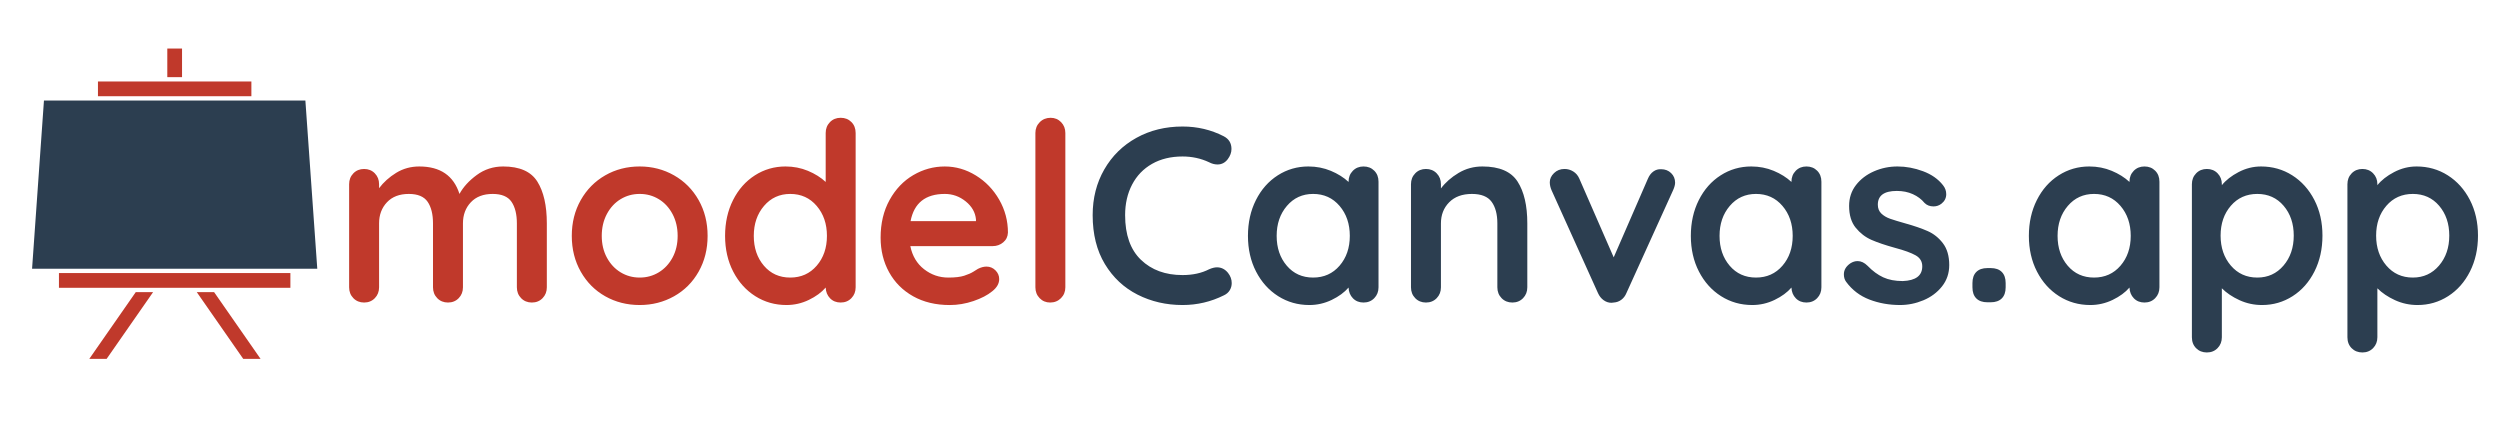 <?xml version="1.0" encoding="UTF-8"?>
<svg version="1.1" viewBox="0 0 2884 500" xmlns="http://www.w3.org/2000/svg">
<title>LogoModelCanvasApp</title>
<desc>Created with Sketch.</desc>
<g fill="none" fill-rule="evenodd">
<path d="m1411.7 157.19c5.952 3.072 8.928 7.968 8.928 14.688 0 4.032-1.44 7.968-4.32 11.808-3.072 4.032-7.008 6.048-11.808 6.048-3.264 0-6.528-0.864-9.792-2.592-9.408-4.416-19.584-6.624-30.528-6.624-13.44 0-25.152 2.832-35.136 8.496s-17.664 13.632-23.04 23.904-8.064 22.032-8.064 35.28c0 22.656 6.096 39.84 18.288 51.552s28.176 17.568 47.952 17.568c11.712 0 21.888-2.208 30.528-6.624 3.456-1.536 6.528-2.304 9.216-2.304 4.992 0 9.216 2.112 12.672 6.336 2.88 3.648 4.32 7.584 4.32 11.808 0 3.072-0.768 5.856-2.304 8.352s-3.744 4.416-6.624 5.76c-14.976 7.488-30.912 11.232-47.808 11.232-18.816 0-36.096-3.984-51.84-11.952s-28.32-19.728-37.728-35.28-14.112-34.368-14.112-56.448c0-19.584 4.464-37.152 13.392-52.704s21.264-27.696 37.008-36.432 33.504-13.104 53.28-13.104c17.088 0 32.928 3.744 47.52 11.232zm161.28 34.848c4.992 0 9.12 1.632 12.384 4.896s4.896 7.488 4.896 12.672v121.82c0 4.992-1.632 9.168-4.896 12.528s-7.392 5.04-12.384 5.04-9.072-1.632-12.24-4.896-4.848-7.392-5.04-12.384c-4.8 5.568-11.28 10.32-19.44 14.256s-16.752 5.904-25.776 5.904c-13.248 0-25.248-3.408-36-10.224s-19.248-16.272-25.488-28.368-9.36-25.824-9.36-41.184 3.072-29.136 9.216-41.328 14.544-21.696 25.2-28.512 22.416-10.224 35.28-10.224c9.216 0 17.856 1.68 25.92 5.04s14.88 7.632 20.448 12.816v-0.288c0-4.992 1.632-9.168 4.896-12.528s7.392-5.04 12.384-5.04zm-58.176 128.16c12.48 0 22.656-4.56 30.528-13.68s11.808-20.592 11.808-34.416-3.936-25.344-11.808-34.56-18.048-13.824-30.528-13.824c-12.288 0-22.368 4.608-30.24 13.824s-11.808 20.736-11.808 34.56 3.888 25.296 11.664 34.416 17.904 13.68 30.384 13.68zm195.26-128.16c19.584 0 33.12 5.808 40.608 17.424s11.232 27.696 11.232 48.24v73.728c0 4.992-1.632 9.168-4.896 12.528s-7.392 5.04-12.384 5.04-9.12-1.68-12.384-5.04-4.896-7.536-4.896-12.528v-73.728c0-10.56-2.208-18.864-6.624-24.912s-12-9.072-22.752-9.072c-11.136 0-19.872 3.216-26.208 9.648s-9.504 14.544-9.504 24.336v73.728c0 4.992-1.632 9.168-4.896 12.528s-7.392 5.04-12.384 5.04-9.12-1.68-12.384-5.04-4.896-7.536-4.896-12.528v-118.94c0-4.992 1.632-9.168 4.896-12.528s7.392-5.04 12.384-5.04 9.12 1.68 12.384 5.04 4.896 7.536 4.896 12.528v4.896c5.184-6.912 11.952-12.864 20.304-17.856s17.52-7.488 27.504-7.488zm206.21 3.168c4.608 0 8.448 1.488 11.52 4.464s4.608 6.672 4.608 11.088c0 2.304-0.768 5.184-2.304 8.64l-53.856 118.66c-1.344 3.264-3.312 5.856-5.904 7.776s-5.52 2.976-8.784 3.168l-2.592 0.288c-3.264 0-6.288-1.008-9.072-3.024s-4.944-4.752-6.48-8.208l-53.568-118.66c-1.344-3.072-2.016-6.144-2.016-9.216 0-3.84 1.632-7.344 4.896-10.512s7.296-4.752 12.096-4.752c3.648 0 7.008 0.96 10.08 2.88s5.376 4.608 6.912 8.064l39.744 91.008 39.456-90.72c1.536-3.648 3.648-6.432 6.336-8.352s5.664-2.784 8.928-2.592zm167.62-3.168c4.992 0 9.12 1.632 12.384 4.896s4.896 7.488 4.896 12.672v121.82c0 4.992-1.632 9.168-4.896 12.528s-7.392 5.04-12.384 5.04-9.072-1.632-12.24-4.896-4.848-7.392-5.04-12.384c-4.8 5.568-11.28 10.32-19.44 14.256s-16.752 5.904-25.776 5.904c-13.248 0-25.248-3.408-36-10.224s-19.248-16.272-25.488-28.368-9.36-25.824-9.36-41.184 3.072-29.136 9.216-41.328 14.544-21.696 25.2-28.512 22.416-10.224 35.28-10.224c9.216 0 17.856 1.68 25.92 5.04s14.88 7.632 20.448 12.816v-0.288c0-4.992 1.632-9.168 4.896-12.528s7.392-5.04 12.384-5.04zm-58.176 128.16c12.48 0 22.656-4.56 30.528-13.68s11.808-20.592 11.808-34.416-3.936-25.344-11.808-34.56-18.048-13.824-30.528-13.824c-12.288 0-22.368 4.608-30.24 13.824s-11.808 20.736-11.808 34.56 3.888 25.296 11.664 34.416 17.904 13.68 30.384 13.68zm103.97 4.896c-1.728-2.304-2.592-5.184-2.592-8.64 0-4.992 2.496-9.216 7.488-12.672 2.688-1.728 5.472-2.592 8.352-2.592 4.032 0 7.872 1.824 11.52 5.472 5.76 5.952 11.76 10.368 18 13.248s13.776 4.32 22.608 4.32c14.976-0.576 22.464-6.24 22.464-16.992 0-5.568-2.544-9.792-7.632-12.672s-13.008-5.76-23.76-8.64c-11.136-3.072-20.208-6.144-27.216-9.216s-13.056-7.728-18.144-13.968-7.632-14.64-7.632-25.2c0-9.216 2.64-17.232 7.92-24.048s12.192-12.096 20.736-15.84 17.616-5.616 27.216-5.616c9.792 0 19.584 1.824 29.376 5.472s17.472 9.024 23.04 16.128c2.496 3.072 3.744 6.528 3.744 10.368 0 4.416-1.824 8.064-5.472 10.944-2.688 2.112-5.76 3.168-9.216 3.168-4.224 0-7.68-1.344-10.368-4.032-3.456-4.224-7.92-7.584-13.392-10.08s-11.664-3.744-18.576-3.744c-14.592 0-21.888 5.28-21.888 15.84 0 4.224 1.344 7.632 4.032 10.224s6.096 4.608 10.224 6.048 9.936 3.216 17.424 5.328c10.368 2.88 19.008 5.856 25.92 8.928s12.768 7.776 17.568 14.112 7.2 14.688 7.2 25.056c0 9.408-2.784 17.616-8.352 24.624s-12.72 12.336-21.456 15.984-17.712 5.472-26.928 5.472c-12.672 0-24.48-2.112-35.424-6.336s-19.872-11.04-26.784-20.448zm163.01 23.616c-5.568 0-9.84-1.488-12.816-4.464s-4.464-7.248-4.464-12.816v-4.896c0-5.568 1.488-9.84 4.464-12.816s7.248-4.464 12.816-4.464h3.744c5.568 0 9.84 1.488 12.816 4.464s4.464 7.248 4.464 12.816v4.896c0 5.568-1.488 9.84-4.464 12.816s-7.248 4.464-12.816 4.464h-3.744zm181.15-156.67c4.992 0 9.12 1.632 12.384 4.896s4.896 7.488 4.896 12.672v121.82c0 4.992-1.632 9.168-4.896 12.528s-7.392 5.04-12.384 5.04-9.072-1.632-12.24-4.896-4.848-7.392-5.04-12.384c-4.8 5.568-11.28 10.32-19.44 14.256s-16.752 5.904-25.776 5.904c-13.248 0-25.248-3.408-36-10.224s-19.248-16.272-25.488-28.368-9.36-25.824-9.36-41.184 3.072-29.136 9.216-41.328 14.544-21.696 25.2-28.512 22.416-10.224 35.28-10.224c9.216 0 17.856 1.68 25.92 5.04s14.88 7.632 20.448 12.816v-0.288c0-4.992 1.632-9.168 4.896-12.528s7.392-5.04 12.384-5.04zm-58.176 128.16c12.48 0 22.656-4.56 30.528-13.68s11.808-20.592 11.808-34.416-3.936-25.344-11.808-34.56-18.048-13.824-30.528-13.824c-12.288 0-22.368 4.608-30.24 13.824s-11.808 20.736-11.808 34.56 3.888 25.296 11.664 34.416 17.904 13.68 30.384 13.68zm192.67-128.16c13.248 0 25.248 3.408 36 10.224s19.248 16.272 25.488 28.368 9.36 25.824 9.36 41.184-3.072 29.136-9.216 41.328-14.544 21.696-25.2 28.512-22.416 10.224-35.28 10.224c-9.216 0-17.904-1.872-26.064-5.616s-14.928-8.304-20.304-13.68v56.448c0 4.992-1.632 9.168-4.896 12.528s-7.392 5.04-12.384 5.04-9.12-1.632-12.384-4.896-4.896-7.488-4.896-12.672v-176.54c0-4.992 1.632-9.168 4.896-12.528s7.392-5.04 12.384-5.04 9.12 1.68 12.384 5.04 4.896 7.536 4.896 12.528v1.152c4.608-5.76 11.04-10.8 19.296-15.12s16.896-6.48 25.92-6.48zm-4.32 128.16c12.288 0 22.368-4.608 30.24-13.824s11.808-20.736 11.808-34.56-3.888-25.296-11.664-34.416-17.904-13.68-30.384-13.68-22.656 4.56-30.528 13.68-11.808 20.592-11.808 34.416 3.936 25.344 11.808 34.56 18.048 13.824 30.528 13.824zm183.74-128.16c13.248 0 25.248 3.408 36 10.224s19.248 16.272 25.488 28.368 9.36 25.824 9.36 41.184-3.072 29.136-9.216 41.328-14.544 21.696-25.2 28.512-22.416 10.224-35.28 10.224c-9.216 0-17.904-1.872-26.064-5.616s-14.928-8.304-20.304-13.68v56.448c0 4.992-1.632 9.168-4.896 12.528s-7.392 5.04-12.384 5.04-9.12-1.632-12.384-4.896-4.896-7.488-4.896-12.672v-176.54c0-4.992 1.632-9.168 4.896-12.528s7.392-5.04 12.384-5.04 9.12 1.68 12.384 5.04 4.896 7.536 4.896 12.528v1.152c4.608-5.76 11.04-10.8 19.296-15.12s16.896-6.48 25.92-6.48zm-4.32 128.16c12.288 0 22.368-4.608 30.24-13.824s11.808-20.736 11.808-34.56-3.888-25.296-11.664-34.416-17.904-13.68-30.384-13.68-22.656 4.56-30.528 13.68-11.808 20.592-11.808 34.416 3.936 25.344 11.808 34.56 18.048 13.824 30.528 13.824z" fill="#2C3E50"/>
<path d="m580.42 192.04c19.008 0 32.16 5.808 39.456 17.424s10.944 27.696 10.944 48.24v73.728c0 4.992-1.632 9.168-4.896 12.528s-7.392 5.04-12.384 5.04-9.12-1.68-12.384-5.04-4.896-7.536-4.896-12.528v-73.728c0-10.56-2.064-18.864-6.192-24.912s-11.376-9.072-21.744-9.072c-10.752 0-19.152 3.216-25.2 9.648s-9.072 14.544-9.072 24.336v73.728c0 4.992-1.632 9.168-4.896 12.528s-7.392 5.04-12.384 5.04-9.12-1.68-12.384-5.04-4.896-7.536-4.896-12.528v-73.728c0-10.56-2.064-18.864-6.192-24.912s-11.376-9.072-21.744-9.072c-10.752 0-19.152 3.216-25.2 9.648s-9.072 14.544-9.072 24.336v73.728c0 4.992-1.632 9.168-4.896 12.528s-7.392 5.04-12.384 5.04-9.12-1.68-12.384-5.04-4.896-7.536-4.896-12.528v-118.94c0-4.992 1.632-9.168 4.896-12.528s7.392-5.04 12.384-5.04 9.12 1.68 12.384 5.04 4.896 7.536 4.896 12.528v4.608c5.184-6.912 11.76-12.816 19.728-17.712s16.848-7.344 26.64-7.344c24.192 0 39.648 10.56 46.368 31.68 4.416-8.064 11.088-15.36 20.016-21.888s19.056-9.792 30.384-9.792zm235.87 80.064c0 15.36-3.456 29.136-10.368 41.328s-16.368 21.648-28.368 28.368-25.2 10.08-39.6 10.08c-14.592 0-27.84-3.36-39.744-10.08s-21.312-16.176-28.224-28.368-10.368-25.968-10.368-41.328 3.456-29.136 10.368-41.328 16.32-21.696 28.224-28.512 25.152-10.224 39.744-10.224c14.4 0 27.6 3.408 39.6 10.224s21.456 16.32 28.368 28.512 10.368 25.968 10.368 41.328zm-34.56 0c0-9.408-1.968-17.808-5.904-25.2s-9.216-13.104-15.84-17.136-13.968-6.048-22.032-6.048-15.408 2.016-22.032 6.048-11.904 9.744-15.84 17.136-5.904 15.792-5.904 25.2 1.968 17.76 5.904 25.056 9.216 12.96 15.84 16.992 13.968 6.048 22.032 6.048 15.408-2.016 22.032-6.048 11.904-9.696 15.84-16.992 5.904-15.648 5.904-25.056zm188.06-136.22c4.992 0 9.12 1.632 12.384 4.896s4.896 7.488 4.896 12.672v177.98c0 4.992-1.632 9.168-4.896 12.528s-7.392 5.04-12.384 5.04-9.072-1.632-12.24-4.896-4.848-7.392-5.04-12.384c-4.8 5.568-11.28 10.32-19.44 14.256s-16.752 5.904-25.776 5.904c-13.248 0-25.248-3.408-36-10.224s-19.248-16.272-25.488-28.368-9.36-25.824-9.36-41.184 3.072-29.136 9.216-41.328 14.544-21.696 25.2-28.512 22.416-10.224 35.28-10.224c9.216 0 17.856 1.68 25.92 5.04s14.88 7.632 20.448 12.816v-56.448c0-4.992 1.632-9.168 4.896-12.528s7.392-5.04 12.384-5.04zm-58.176 184.32c12.48 0 22.656-4.56 30.528-13.68s11.808-20.592 11.808-34.416-3.936-25.344-11.808-34.56-18.048-13.824-30.528-13.824c-12.288 0-22.368 4.608-30.24 13.824s-11.808 20.736-11.808 34.56 3.888 25.296 11.664 34.416 17.904 13.68 30.384 13.68zm251.14-51.84c-0.192 4.608-2.016 8.352-5.472 11.232s-7.488 4.32-12.096 4.32h-95.04c2.304 11.328 7.584 20.208 15.84 26.64s17.568 9.648 27.936 9.648c7.872 0 14.016-0.72 18.432-2.16s7.92-2.976 10.512-4.608 4.368-2.736 5.328-3.312c3.456-1.728 6.72-2.592 9.792-2.592 4.032 0 7.488 1.44 10.368 4.32s4.32 6.24 4.32 10.08c0 5.184-2.688 9.888-8.064 14.112-5.376 4.416-12.576 8.16-21.6 11.232s-18.144 4.608-27.36 4.608c-16.128 0-30.192-3.36-42.192-10.08s-21.264-15.984-27.792-27.792-9.792-25.104-9.792-39.888c0-16.512 3.456-31.008 10.368-43.488s16.032-22.032 27.36-28.656 23.424-9.936 36.288-9.936c12.672 0 24.624 3.456 35.856 10.368s20.208 16.224 26.928 27.936 10.08 24.384 10.08 38.016zm-72.864-44.64c-22.272 0-35.424 10.464-39.456 31.392h75.456v-2.016c-0.768-8.064-4.704-14.976-11.808-20.736s-15.168-8.64-24.192-8.64zm139.1 107.71c0 4.992-1.68 9.168-5.04 12.528s-7.536 5.04-12.528 5.04c-4.8 0-8.832-1.68-12.096-5.04s-4.896-7.536-4.896-12.528v-177.98c0-4.992 1.68-9.168 5.04-12.528s7.536-5.04 12.528-5.04c4.8 0 8.832 1.68 12.096 5.04s4.896 7.536 4.896 12.528v177.98z" fill="#C0392B"/>
<g transform="translate(37 56)">
<rect x="156" width="17" height="33" fill="#C0392B"/>
<polygon points="119.61 281 139.61 281 86 358 66 358" fill="#C0392B"/>
<polygon transform="translate(226.8 319.5) scale(-1 1) translate(-226.8 -319.5)" points="243.61 281 263.61 281 210 358 190 358" fill="#C0392B"/>
<polygon points="13.705 60 315.29 60 329 254 0 254" fill="#2C3E50"/>
<rect x="31" y="259" width="267" height="17" fill="#C0392B"/>
<rect x="76" y="38" width="177" height="17" fill="#C0392B"/>
</g>
</g>
</svg>
